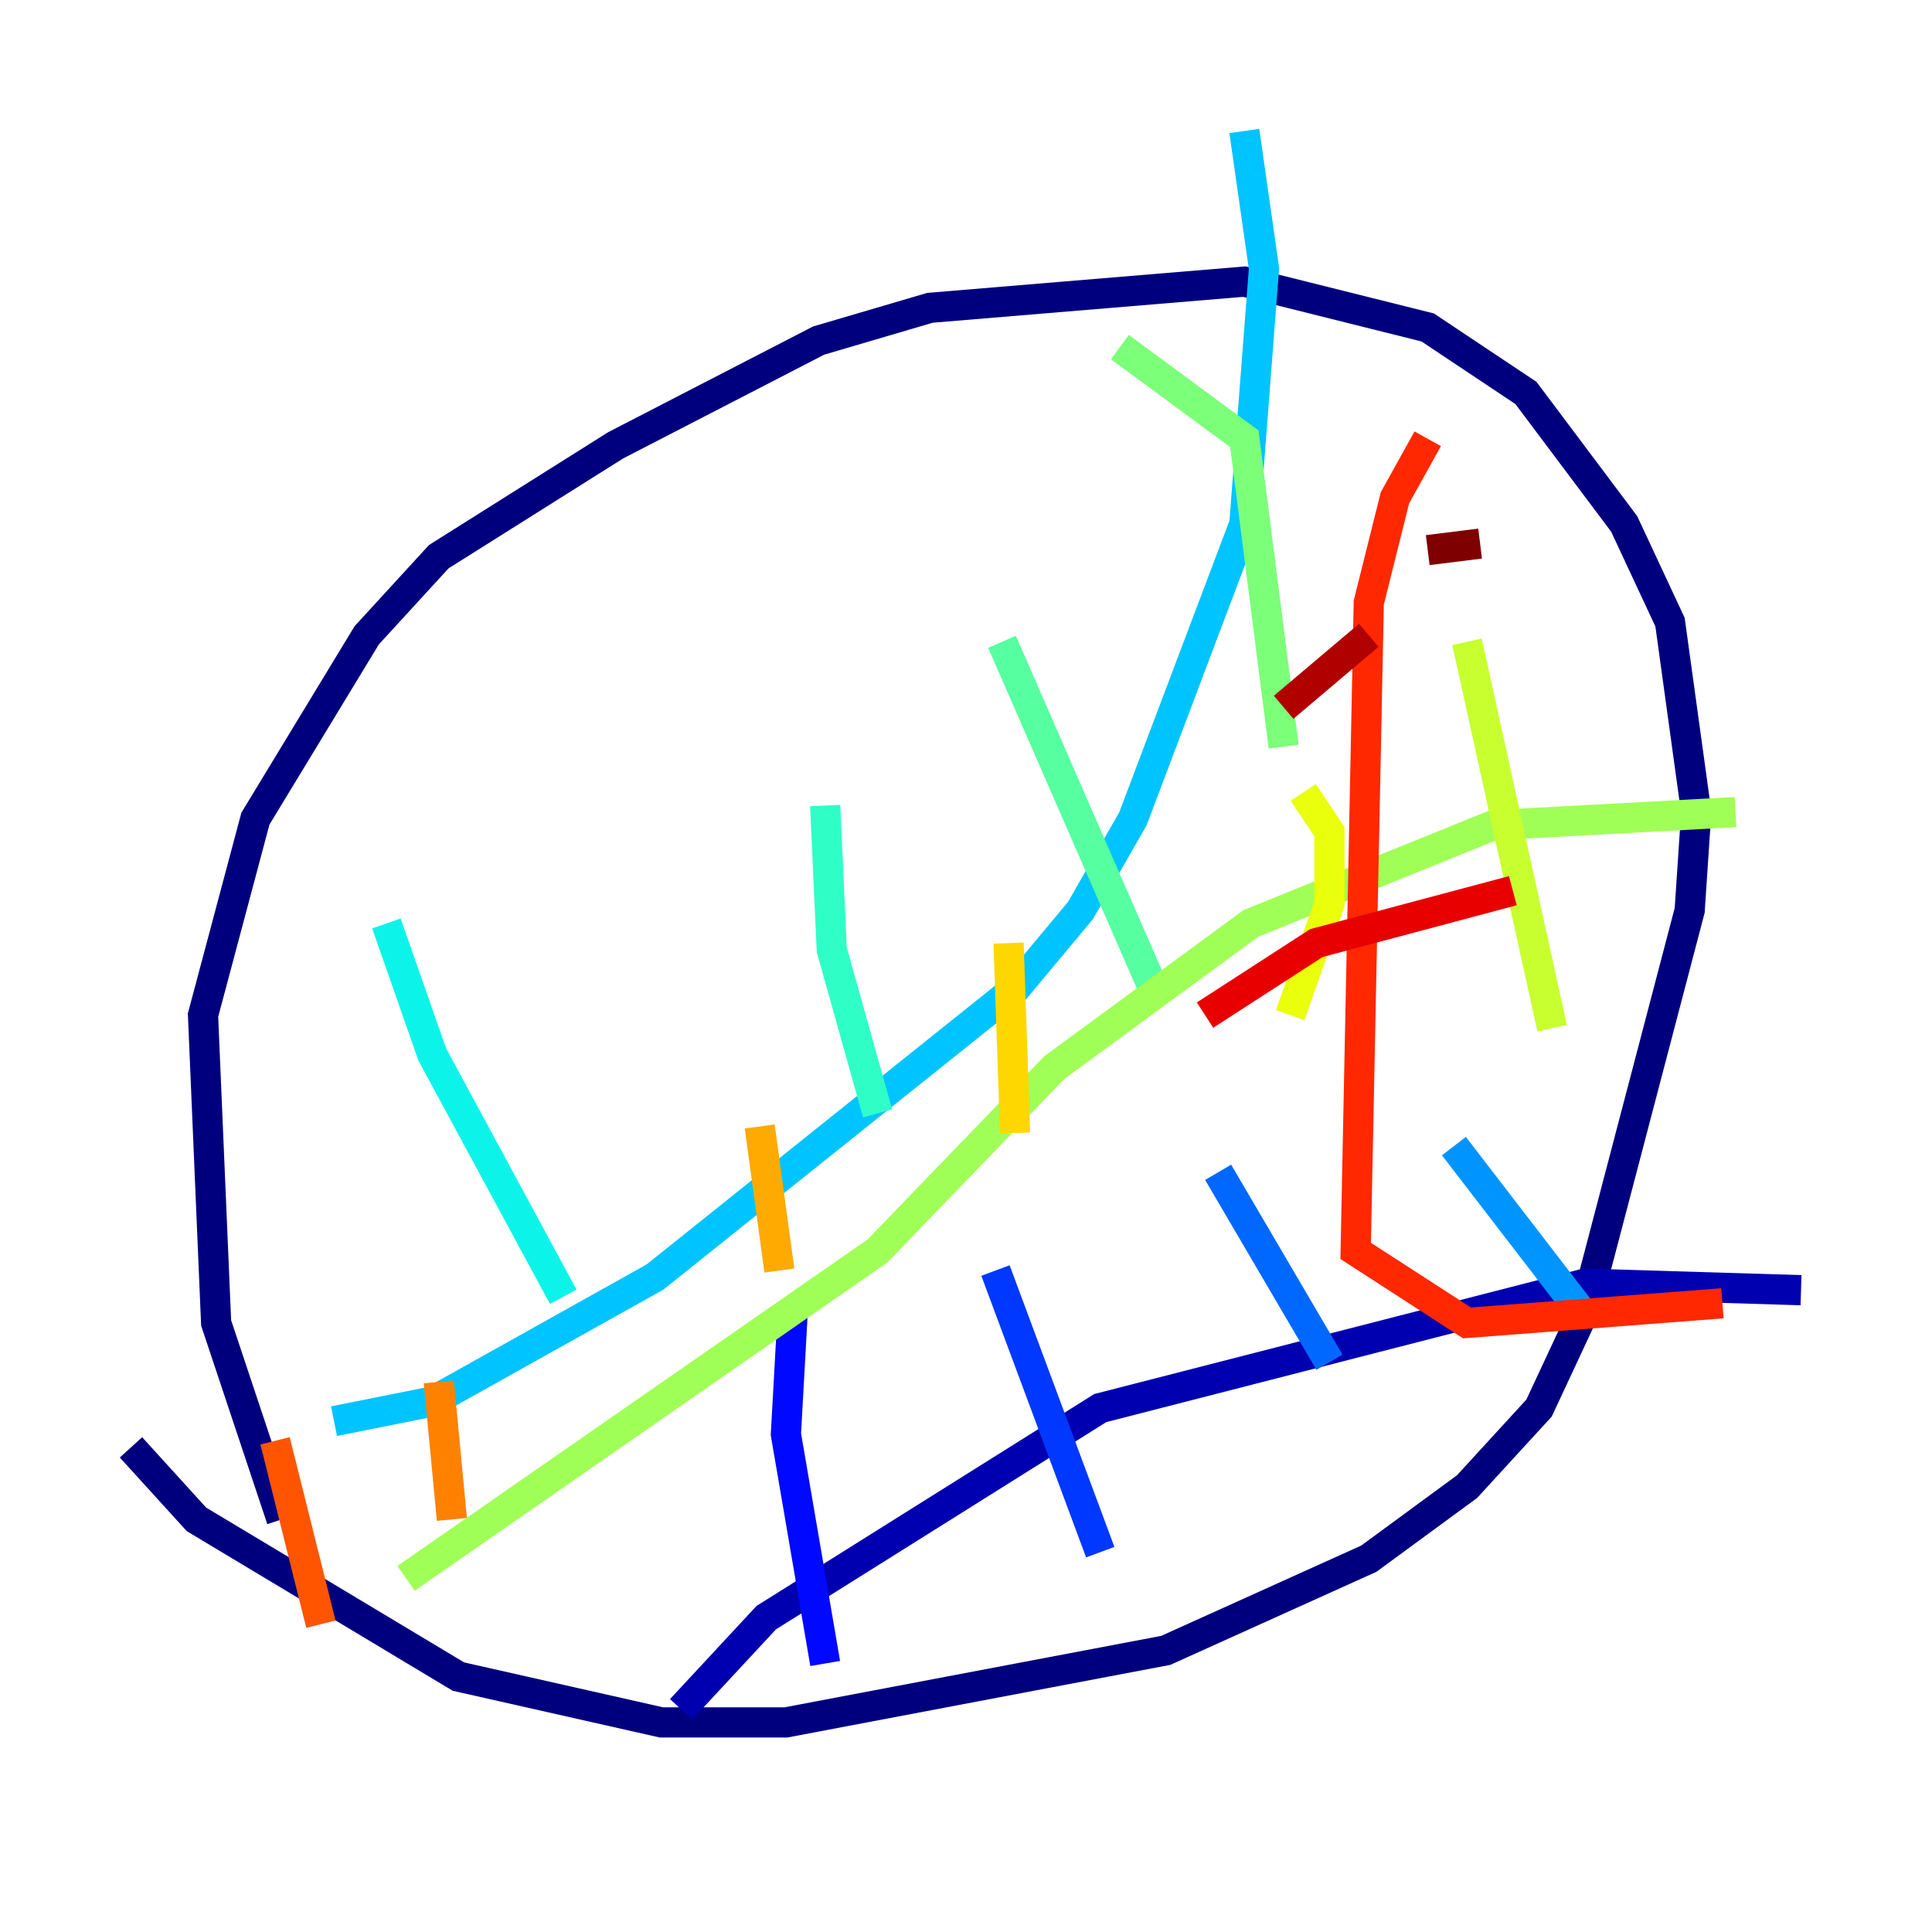 <?xml version="1.0" encoding="utf-8" ?>
<svg baseProfile="tiny" height="128" version="1.2" viewBox="0,0,128,128" width="128" xmlns="http://www.w3.org/2000/svg" xmlns:ev="http://www.w3.org/2001/xml-events" xmlns:xlink="http://www.w3.org/1999/xlink"><defs /><polyline fill="none" points="18.658,100.664 14.319,87.647 13.451,67.254 16.922,54.237 24.298,42.088 29.071,36.881 40.786,29.505 54.237,22.563 61.614,20.393 82.441,18.658 94.59,21.695 101.098,26.034 107.607,34.712 110.644,41.22 112.38,53.803 111.946,60.312 105.003,86.78 101.966,93.288 97.193,98.495 90.685,103.268 77.234,109.342 52.068,114.115 43.824,114.115 30.373,111.078 13.017,100.664 8.678,95.891" stroke="#00007f" stroke-width="2" /><polyline fill="none" points="45.125,113.248 50.766,107.173 72.895,93.288 105.003,85.044 119.322,85.478" stroke="#0000b1" stroke-width="2" /><polyline fill="none" points="58.576,101.532 58.576,101.532" stroke="#0000e8" stroke-width="2" /><polyline fill="none" points="52.502,87.214 52.068,95.024 54.671,110.21" stroke="#0008ff" stroke-width="2" /><polyline fill="none" points="65.953,84.176 72.895,102.834" stroke="#0038ff" stroke-width="2" /><polyline fill="none" points="80.705,77.668 88.081,90.251" stroke="#0068ff" stroke-width="2" /><polyline fill="none" points="96.325,75.932 105.003,87.214" stroke="#0094ff" stroke-width="2" /><polyline fill="none" points="22.129,94.156 28.637,92.854 43.39,84.61 67.254,65.519 71.593,60.312 75.064,54.237 82.441,34.712 83.742,17.79 82.441,8.678" stroke="#00c4ff" stroke-width="2" /><polyline fill="none" points="25.6,61.18 28.637,69.858 37.315,85.912" stroke="#0cf4ea" stroke-width="2" /><polyline fill="none" points="54.671,53.37 55.105,62.915 58.142,73.763" stroke="#2fffc7" stroke-width="2" /><polyline fill="none" points="66.386,42.522 76.8,66.386" stroke="#56ffa0" stroke-width="2" /><polyline fill="none" points="74.197,22.997 82.441,29.071 85.044,49.464" stroke="#7cff79" stroke-width="2" /><polyline fill="none" points="26.902,104.57 58.142,82.875 69.858,70.725 82.875,61.18 98.929,54.671 114.983,53.803" stroke="#a0ff56" stroke-width="2" /><polyline fill="none" points="97.193,42.522 102.834,68.122" stroke="#c7ff2f" stroke-width="2" /><polyline fill="none" points="86.346,52.502 88.081,55.105 88.081,59.878 85.478,67.254" stroke="#eaff0c" stroke-width="2" /><polyline fill="none" points="66.82,62.481 67.254,75.064" stroke="#ffd700" stroke-width="2" /><polyline fill="none" points="50.332,74.63 51.634,84.176" stroke="#ffaa00" stroke-width="2" /><polyline fill="none" points="29.071,91.552 29.939,100.664" stroke="#ff8100" stroke-width="2" /><polyline fill="none" points="18.224,95.458 21.261,107.607" stroke="#ff5500" stroke-width="2" /><polyline fill="none" points="94.59,29.071 92.42,32.976 90.685,39.919 89.817,82.875 97.193,87.647 114.115,86.346" stroke="#ff2800" stroke-width="2" /><polyline fill="none" points="79.837,67.254 87.214,62.481 100.231,59.01" stroke="#e80000" stroke-width="2" /><polyline fill="none" points="85.044,46.861 90.685,42.088" stroke="#b10000" stroke-width="2" /><polyline fill="none" points="94.59,36.447 98.061,36.014" stroke="#7f0000" stroke-width="2" /></svg>